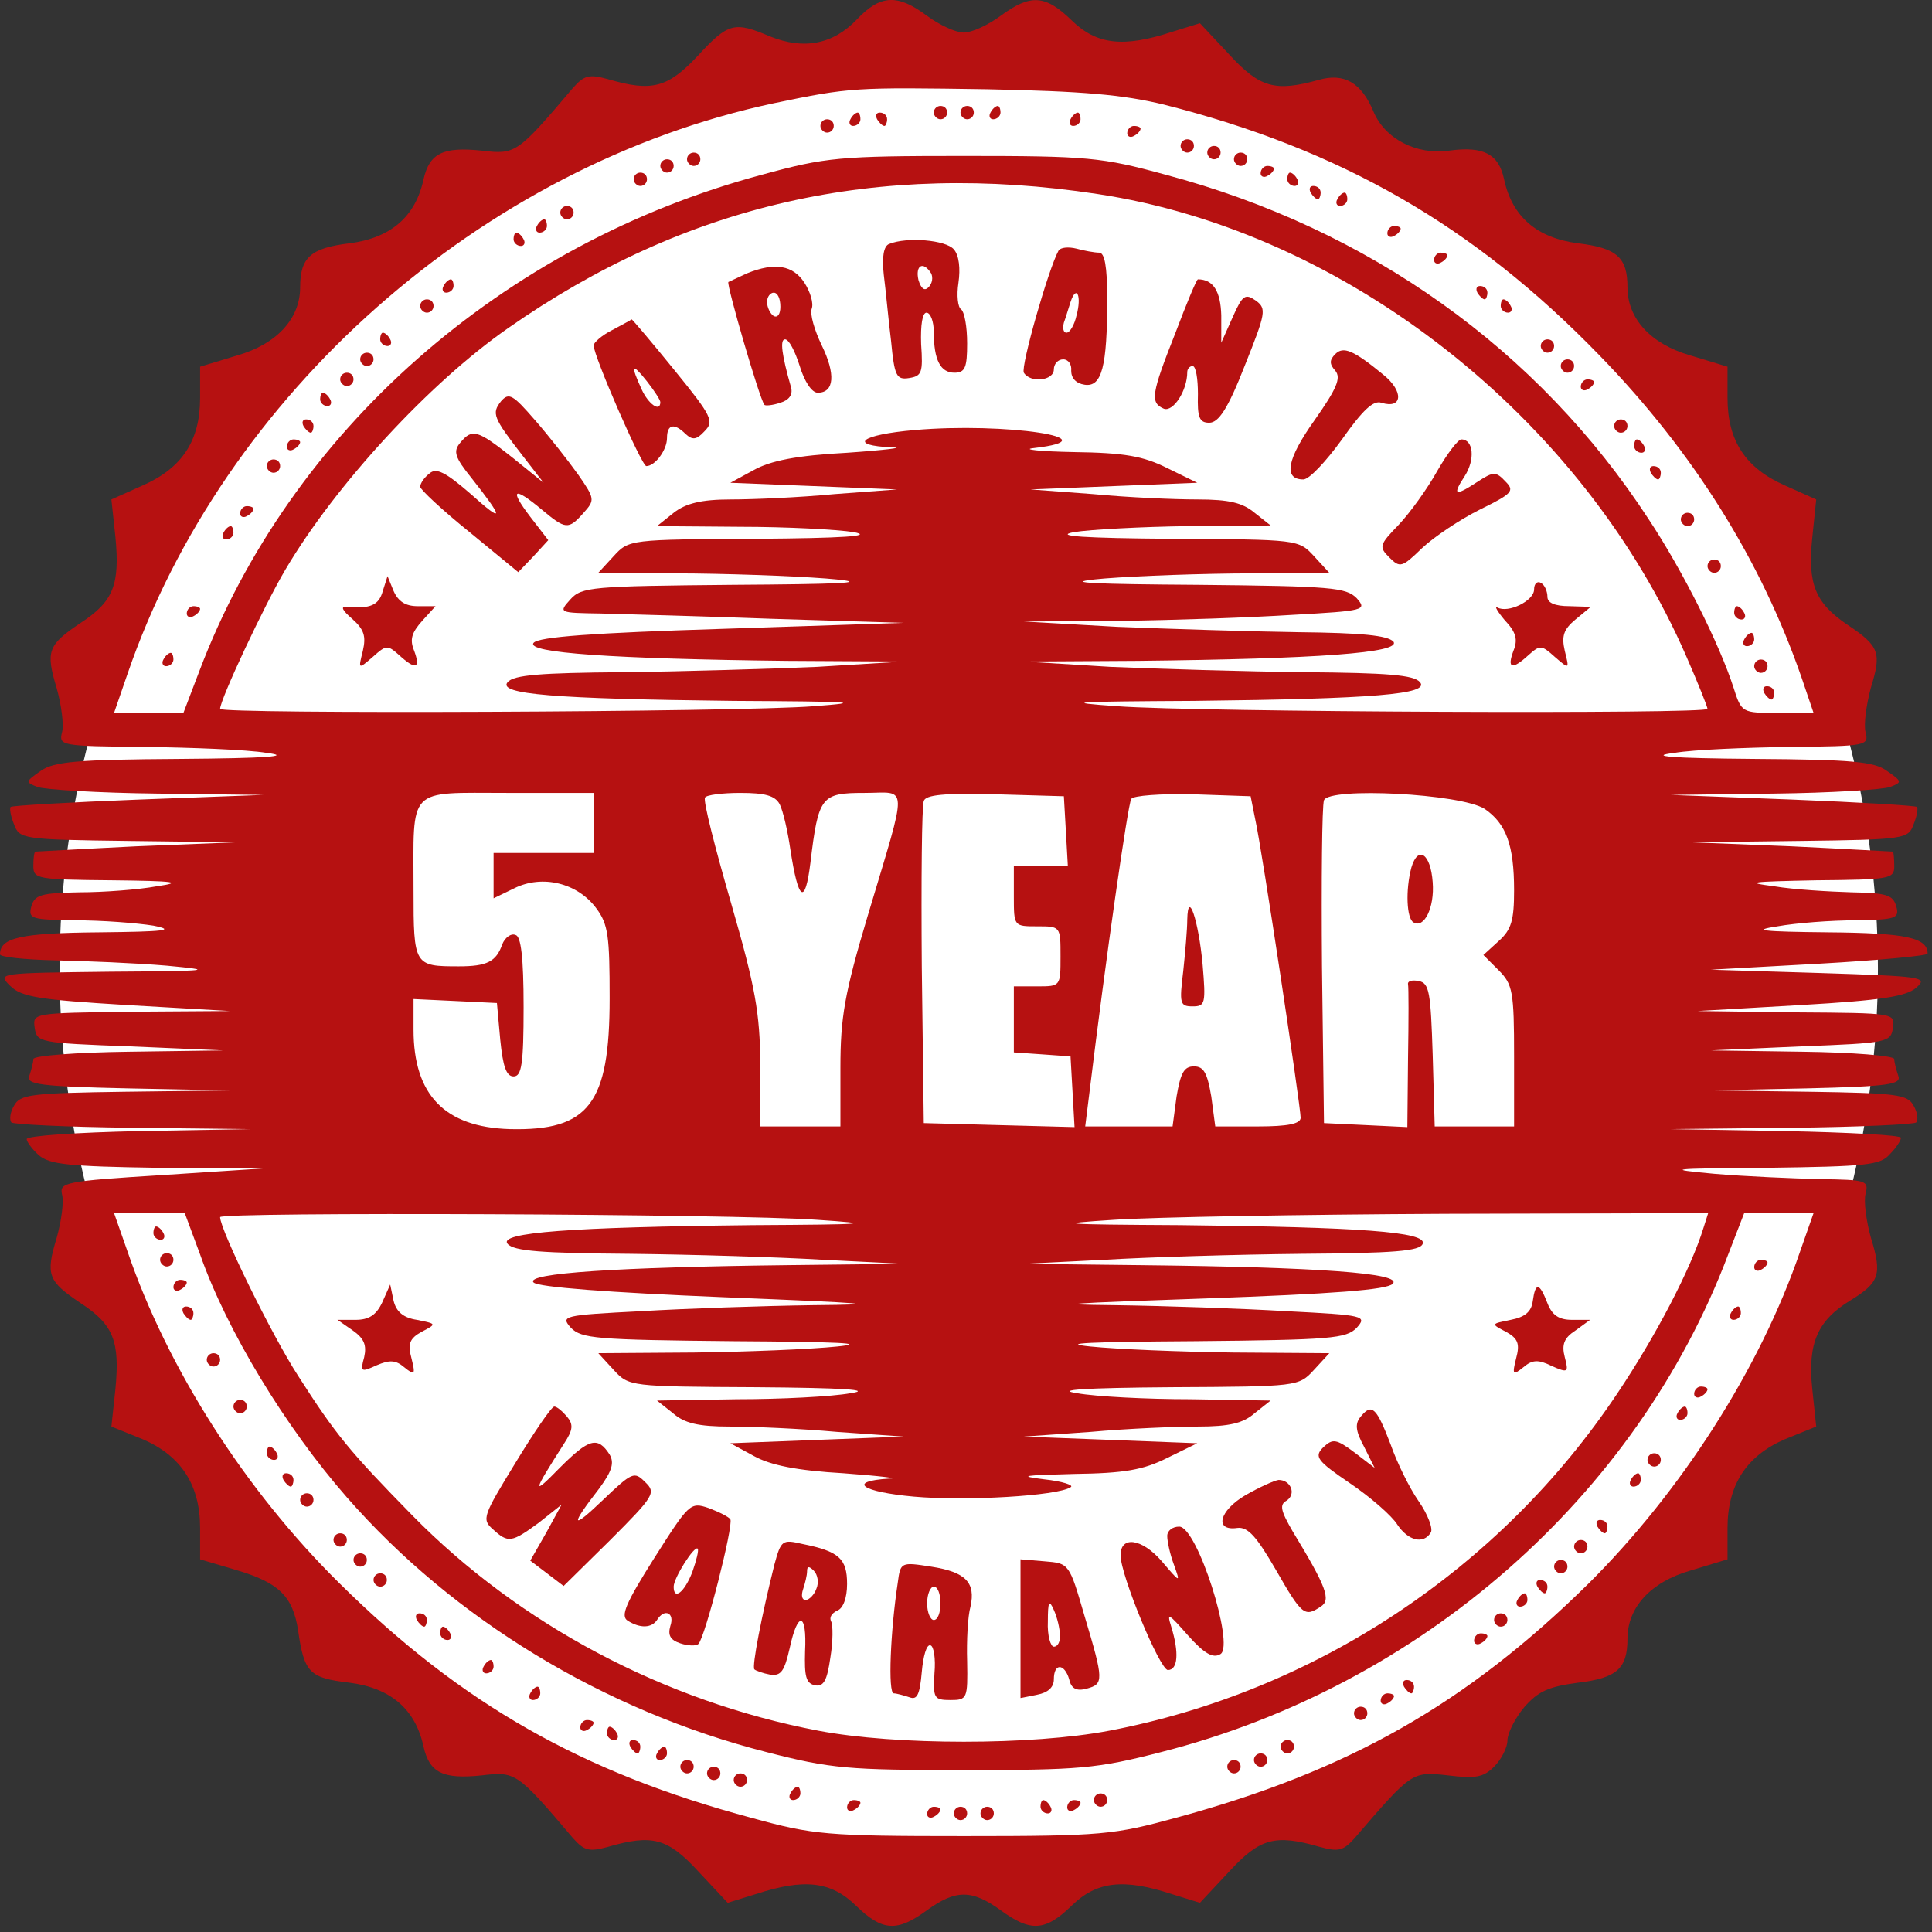 <svg width="147" height="147" viewBox="0 0 147 147" fill="none" xmlns="http://www.w3.org/2000/svg">
<rect x="0" y="0" width="147" height="147" fill="#333333" stroke="none"/>
<g id="Group 42926">
<circle id="Ellipse 26" cx="73.711" cy="73.711" r="69.175" fill="white"/>
<g id="Group">
<path id="Vector" d="M65.213 1.461C63.386 3.39 61.153 3.796 58.616 2.781C55.875 1.614 55.419 1.715 53.084 4.253C50.8 6.689 49.583 6.993 46.284 6.029C44.812 5.623 44.457 5.724 43.594 6.689C39.331 11.713 39.23 11.764 36.641 11.459C33.698 11.155 32.683 11.662 32.226 13.641C31.617 16.483 29.739 18.107 26.593 18.513C23.649 18.869 22.837 19.579 22.837 21.863C22.837 24.248 21.061 26.177 18.067 27.039L15.225 27.902V30.287C15.225 33.535 13.855 35.616 10.86 36.935L8.475 38.001L8.78 40.843C9.135 44.497 8.627 45.766 6.141 47.39C3.654 49.065 3.451 49.522 4.314 52.363C4.669 53.632 4.872 55.155 4.72 55.713C4.466 56.728 4.618 56.779 10.962 56.829C14.565 56.88 18.777 57.032 20.3 57.286C22.279 57.54 20.351 57.692 13.702 57.743C5.785 57.794 4.111 57.946 3.096 58.656C1.928 59.468 1.928 59.519 2.842 59.874C3.349 60.077 7.46 60.331 11.926 60.382L20.046 60.483L10.505 60.839C5.278 61.042 0.913 61.295 0.812 61.397C0.71 61.498 0.812 62.107 1.066 62.716C1.472 63.833 1.675 63.884 9.744 63.985L18.016 64.087L10.404 64.391C6.242 64.594 2.74 64.797 2.69 64.797C2.588 64.848 2.537 65.355 2.537 65.914C2.537 66.878 2.893 66.929 8.526 66.979C13.347 67.03 14.007 67.132 11.926 67.436C10.556 67.69 7.866 67.893 6.039 67.893C3.096 67.944 2.639 68.096 2.385 68.959C2.131 69.923 2.385 69.974 5.735 70.024C7.765 70.024 10.404 70.227 11.672 70.43C13.449 70.786 12.484 70.887 7.562 70.938C1.573 70.989 0 71.344 0 72.613C0 72.816 1.878 73.019 4.212 73.069C6.496 73.12 10.302 73.272 12.687 73.475C16.494 73.831 16.037 73.881 8.374 73.932C-0.152 74.034 -0.203 74.034 0.761 74.998C1.624 75.861 2.943 76.064 9.642 76.47L17.509 76.926L9.998 76.977C2.487 77.079 2.487 77.079 2.639 78.195C2.791 79.311 2.994 79.362 9.896 79.616L17.001 79.921L9.795 80.022C5.785 80.073 2.537 80.326 2.537 80.58C2.537 80.834 2.385 81.392 2.233 81.849C1.979 82.509 2.943 82.661 9.744 82.813L17.509 82.966L9.541 83.067C2.334 83.168 1.522 83.27 1.066 84.133C0.761 84.64 0.71 85.198 0.863 85.401C1.015 85.554 5.176 85.757 10.099 85.808L19.031 85.909L10.556 86.061C5.836 86.163 2.03 86.416 2.03 86.67C2.03 86.873 2.436 87.431 2.943 87.888C3.755 88.599 5.227 88.751 11.977 88.853L20.046 88.903L12.281 89.411C4.923 89.868 4.517 89.969 4.72 90.882C4.872 91.441 4.669 92.912 4.314 94.181C3.451 97.023 3.654 97.48 6.141 99.155C8.627 100.779 9.135 102.047 8.78 105.701L8.475 108.543L10.86 109.508C13.804 110.776 15.225 113.009 15.225 116.257V118.643L17.965 119.455C21.213 120.419 22.279 121.434 22.685 124.073C23.142 127.27 23.548 127.676 26.593 128.031C29.739 128.437 31.617 130.061 32.226 132.903C32.683 134.882 33.698 135.39 36.641 135.085C39.23 134.781 39.331 134.832 43.594 139.856C44.457 140.82 44.812 140.922 46.284 140.516C49.633 139.551 50.8 139.856 53.135 142.393L55.368 144.779L57.499 144.119C61.204 142.901 63.234 143.155 65.112 144.982C67.142 146.961 68.258 147.012 70.542 145.337C72.724 143.764 73.942 143.764 76.125 145.337C78.408 147.012 79.525 146.961 81.555 144.982C83.433 143.155 85.463 142.901 89.167 144.119L91.299 144.779L93.532 142.393C95.866 139.856 97.033 139.551 100.383 140.516C101.855 140.922 102.21 140.82 103.073 139.856C107.437 134.781 107.437 134.781 110.178 135.085C112.258 135.339 112.867 135.238 113.679 134.426C114.238 133.867 114.694 132.954 114.694 132.446C114.694 131.888 115.253 130.772 115.963 129.909C117.029 128.691 117.79 128.336 120.074 128.031C123.017 127.676 123.829 126.966 123.829 124.682C123.829 122.297 125.606 120.368 128.6 119.505L131.442 118.643V116.257C131.442 113.009 132.863 110.776 135.806 109.508L138.191 108.543L137.887 105.651C137.532 102.2 138.293 100.474 140.78 98.952C143.013 97.581 143.216 96.972 142.353 94.181C141.998 92.912 141.795 91.39 141.947 90.832C142.201 89.817 141.998 89.766 138.496 89.715C136.415 89.665 132.812 89.512 130.427 89.309C126.57 88.954 126.976 88.903 134.537 88.853C141.998 88.751 143.063 88.65 143.774 87.838C144.281 87.33 144.637 86.772 144.637 86.569C144.637 86.366 140.678 86.163 135.908 86.061L127.128 85.909L136.314 85.808C141.338 85.757 145.652 85.554 145.804 85.401C145.956 85.198 145.905 84.64 145.601 84.133C145.144 83.27 144.332 83.168 137.633 83.067L130.173 82.966L137.43 82.813C143.774 82.661 144.687 82.509 144.434 81.849C144.281 81.392 144.129 80.834 144.129 80.58C144.129 80.326 140.983 80.073 137.176 80.022L130.173 79.921L137.024 79.616C143.622 79.362 143.875 79.311 144.028 78.195C144.18 77.079 144.18 77.079 136.669 77.028L129.158 76.926L137.024 76.47C143.216 76.114 145.043 75.81 145.804 75.15C146.717 74.338 146.311 74.287 138.496 74.034L130.173 73.78L138.445 73.323C142.962 73.069 146.667 72.714 146.667 72.562C146.667 71.344 145.043 70.989 139.105 70.938C134.03 70.887 133.218 70.786 135.248 70.481C136.669 70.227 139.308 70.024 141.186 70.024C144.281 69.974 144.535 69.872 144.281 68.959C144.028 68.096 143.571 67.944 140.881 67.893C139.206 67.842 136.517 67.69 134.994 67.436C132.66 67.132 133.167 67.081 138.191 66.979C143.774 66.929 144.129 66.878 144.129 65.914C144.129 65.355 144.078 64.848 144.028 64.797C143.926 64.797 140.475 64.594 136.263 64.391L128.651 64.087L136.923 63.985C144.992 63.884 145.195 63.833 145.601 62.716C145.855 62.107 145.956 61.498 145.855 61.397C145.753 61.295 141.49 61.042 136.415 60.839L127.128 60.483L134.994 60.382C139.308 60.331 143.317 60.077 143.825 59.874C144.738 59.519 144.738 59.468 143.571 58.656C142.607 57.946 140.932 57.794 133.472 57.743C127.077 57.692 125.352 57.54 127.382 57.286C128.904 57.032 132.863 56.88 136.212 56.829C142.048 56.779 142.201 56.728 141.947 55.713C141.795 55.155 141.998 53.632 142.353 52.313C143.165 49.674 143.013 49.166 140.577 47.542C138.09 45.867 137.532 44.396 137.887 40.945L138.191 38.001L135.806 36.935C132.812 35.616 131.442 33.535 131.442 30.287V27.902L128.6 27.039C125.606 26.177 123.829 24.248 123.829 21.863C123.829 19.579 123.017 18.869 120.074 18.513C116.927 18.107 115.05 16.483 114.441 13.641C114.035 11.713 112.867 11.104 110.279 11.459C107.742 11.814 105.356 10.546 104.494 8.465C103.58 6.283 102.261 5.521 100.332 6.08C97.033 6.993 95.866 6.689 93.532 4.151L91.299 1.766L89.167 2.426C85.463 3.644 83.433 3.39 81.555 1.563C79.525 -0.416 78.408 -0.467 76.125 1.208C75.16 1.918 73.942 2.476 73.333 2.476C72.724 2.476 71.506 1.918 70.542 1.208C68.309 -0.467 66.99 -0.416 65.213 1.461ZM88.558 7.957C102.007 11.358 112.157 17.194 121.698 27.039C128.854 34.398 133.979 42.62 137.075 51.551L137.988 54.241H135.248C132.558 54.241 132.507 54.241 131.898 52.313C130.833 49.014 128.042 43.431 125.453 39.524C117.029 26.583 104.138 17.397 88.66 13.286C83.838 11.967 82.773 11.865 73.333 11.865C63.894 11.865 62.828 11.967 58.007 13.286C38.215 18.564 22.076 32.825 15.174 51.044L13.956 54.241H11.317H8.678L9.693 51.298C17.001 29.983 36.692 12.576 58.87 7.856C64.706 6.638 65.061 6.638 75.11 6.79C82.418 6.942 85.412 7.196 88.558 7.957ZM83.483 14.758C102.362 17.6 120.429 31.759 128.346 50.029C129.209 52.008 129.919 53.784 129.919 53.937C129.919 54.343 91.147 54.19 85.006 53.734C80.692 53.429 81.555 53.378 90.842 53.328C104.544 53.175 108.807 52.82 108.046 51.907C107.589 51.348 105.509 51.196 99.266 51.145C94.8 51.095 88.152 50.892 84.498 50.739L77.901 50.334L86.528 50.283C100.281 50.13 106.676 49.674 106.016 48.811C105.559 48.354 103.682 48.151 98.759 48.1C95.105 48.05 88.913 47.847 85.006 47.694L77.901 47.288L85.26 47.238C89.32 47.187 95.207 46.984 98.353 46.781C103.834 46.477 104.037 46.426 103.225 45.512C102.413 44.7 101.347 44.599 91.147 44.497C83.382 44.447 80.946 44.345 83.23 44.091C85.056 43.888 89.827 43.685 93.836 43.635L101.144 43.584L99.977 42.315C98.81 41.046 98.759 41.046 89.117 40.995C82.519 40.945 80.134 40.792 81.707 40.488C82.976 40.285 86.833 40.082 90.335 40.031L96.678 39.98L95.46 39.016C94.547 38.255 93.532 38.001 91.096 38.001C89.37 38.001 85.818 37.849 83.179 37.595L78.408 37.24L84.752 36.986L91.096 36.733L88.812 35.616C86.985 34.703 85.564 34.449 81.707 34.398C79.068 34.347 77.698 34.195 78.662 34.093C84.803 33.383 76.48 32.114 69.578 32.723C65.467 33.078 64.452 33.891 67.903 34.043C68.918 34.043 67.396 34.246 64.452 34.449C60.595 34.652 58.616 35.058 57.347 35.768L55.571 36.733L61.915 36.986L68.258 37.24L63.488 37.595C60.849 37.849 57.296 38.001 55.622 38.001C53.338 38.001 52.171 38.306 51.257 39.016L49.989 40.031L56.332 40.082C59.834 40.082 63.691 40.285 64.96 40.488C66.533 40.792 64.148 40.945 57.55 40.995C47.908 41.046 47.857 41.046 46.69 42.315L45.523 43.584L52.83 43.635C56.84 43.685 61.762 43.888 63.691 44.091C66.178 44.345 63.792 44.447 55.774 44.497C45.015 44.599 44.254 44.65 43.391 45.614C42.477 46.629 42.528 46.629 45.725 46.679C47.502 46.73 53.439 46.883 58.87 47.086L68.766 47.39L54.962 47.847C45.167 48.151 40.955 48.456 40.6 48.913C39.991 49.674 46.69 50.13 59.834 50.283L68.766 50.334L62.168 50.739C58.565 50.892 51.866 51.095 47.4 51.145C41.158 51.196 39.077 51.348 38.62 51.907C37.859 52.82 42.122 53.175 55.825 53.328C64.909 53.378 65.924 53.429 61.915 53.734C56.129 54.19 16.747 54.343 16.747 53.937C16.747 53.226 20.097 46.071 21.721 43.33C25.527 36.885 32.683 29.12 38.671 24.959C52.171 15.519 66.787 12.22 83.483 14.758ZM45.167 62.615V64.899H41.361H37.555V66.624V68.35L39.128 67.588C41.26 66.523 43.949 67.182 45.37 69.111C46.284 70.329 46.385 71.242 46.385 75.962C46.385 83.981 44.812 86.061 38.773 85.909C33.85 85.757 31.465 83.321 31.465 78.347V76.013L34.662 76.165L37.809 76.317L38.062 79.109C38.265 81.138 38.519 81.9 39.077 81.9C39.686 81.9 39.839 80.986 39.839 76.622C39.839 72.816 39.636 71.242 39.23 71.141C38.874 70.989 38.417 71.344 38.215 71.851C37.758 73.171 37.047 73.526 34.916 73.526C31.516 73.526 31.465 73.475 31.465 67.741C31.465 59.773 30.907 60.331 38.62 60.331H45.167V62.615ZM59.326 61.194C59.58 61.701 59.935 63.224 60.138 64.645C60.747 68.603 61.255 68.908 61.661 65.66C62.27 60.585 62.473 60.331 65.772 60.331C69.121 60.331 69.121 59.316 66.025 69.669C64.249 75.607 63.945 77.434 63.945 81.24V85.706H60.9H57.855V80.986C57.804 77.028 57.499 75.201 55.622 68.705C54.404 64.493 53.49 60.94 53.642 60.686C53.744 60.483 54.962 60.331 56.332 60.331C58.21 60.331 58.971 60.534 59.326 61.194ZM81.098 63.224L81.25 65.914H79.22H77.14V68.197C77.14 70.481 77.14 70.481 78.916 70.481C80.692 70.481 80.692 70.481 80.692 72.765C80.692 75.049 80.692 75.049 78.916 75.049H77.14V77.535V80.073L79.322 80.225L81.453 80.377L81.606 83.067L81.758 85.757L76.023 85.605L70.288 85.452L70.136 73.526C70.085 66.979 70.136 61.346 70.288 60.94C70.441 60.483 71.811 60.331 75.719 60.433L80.946 60.585L81.098 63.224ZM95.511 62.361C96.018 64.594 98.962 84.183 98.962 85.046C98.962 85.503 97.998 85.706 95.714 85.706H92.466L92.162 83.422C91.857 81.646 91.603 81.138 90.842 81.138C90.081 81.138 89.827 81.646 89.522 83.422L89.218 85.706H85.868H82.57L82.874 83.27C84.143 72.816 85.818 61.194 86.072 60.788C86.224 60.534 88.305 60.382 90.74 60.433L95.156 60.585L95.511 62.361ZM112.969 61.549C114.593 62.666 115.202 64.29 115.202 67.741C115.202 70.024 114.999 70.735 114.035 71.598L112.867 72.663L114.035 73.831C115.1 74.896 115.202 75.455 115.202 80.377V85.706H112.157H109.163L109.01 80.276C108.858 75.505 108.757 74.795 107.945 74.643C107.437 74.541 107.082 74.643 107.133 74.896C107.183 75.099 107.183 77.637 107.133 80.529L107.082 85.757L103.935 85.605L100.738 85.452L100.586 73.526C100.535 66.979 100.586 61.295 100.738 60.889C101.144 59.874 111.142 60.382 112.969 61.549ZM15.225 95.45C17.255 101.235 21.721 108.594 26.39 113.923C34.51 123.21 45.979 130.163 58.311 133.309C63.234 134.578 64.554 134.679 73.333 134.679C82.113 134.679 83.433 134.578 88.355 133.309C108.097 128.285 124.54 113.872 131.492 95.45L132.71 92.303H135.349H137.988L136.973 95.196C133.928 104.128 127.889 113.517 120.835 120.52C111.548 129.655 102.616 134.73 89.573 138.283C84.752 139.602 83.94 139.704 73.333 139.704C62.879 139.704 61.864 139.602 57.246 138.333C44.304 134.882 35.119 129.655 25.832 120.47C18.676 113.415 12.738 104.128 9.693 95.196L8.678 92.303H11.368H14.058L15.225 95.45ZM62.168 92.811C66.685 93.115 66.127 93.166 57.296 93.217C43.442 93.369 37.91 93.775 38.62 94.638C39.077 95.196 41.26 95.348 47.908 95.399C52.678 95.45 59.326 95.653 62.676 95.856L68.766 96.16L59.834 96.262C47.096 96.414 39.889 96.871 40.6 97.581C40.955 97.937 46.334 98.343 54.962 98.698C66.279 99.155 67.497 99.256 61.864 99.307C58.058 99.358 52.171 99.561 48.77 99.764C42.833 100.068 42.63 100.119 43.442 101.032C44.254 101.844 45.319 101.946 55.774 102.047C63.792 102.098 66.178 102.2 63.691 102.453C61.762 102.656 56.84 102.859 52.83 102.91L45.523 102.961L46.69 104.23C47.857 105.498 47.908 105.498 57.55 105.549C64.249 105.6 66.431 105.752 64.706 106.006C63.336 106.26 59.428 106.463 56.078 106.463L49.989 106.564L51.206 107.528C52.069 108.29 53.135 108.543 55.52 108.543C57.195 108.543 60.9 108.696 63.691 108.949L68.766 109.305L62.168 109.558L55.571 109.812L57.347 110.776C58.616 111.487 60.646 111.893 64.198 112.096C66.99 112.299 68.563 112.502 67.649 112.502C64.401 112.705 65.569 113.517 69.527 113.872C73.486 114.227 80.438 113.821 81.453 113.162C81.758 113.009 80.844 112.705 79.423 112.553C77.393 112.299 77.85 112.248 81.707 112.147C85.564 112.096 86.985 111.842 88.812 110.929L91.096 109.812L84.498 109.558L77.901 109.305L82.976 108.949C85.767 108.696 89.472 108.543 91.147 108.543C93.532 108.543 94.597 108.29 95.46 107.528L96.678 106.564L90.588 106.463C87.239 106.463 83.382 106.26 81.961 106.006C80.235 105.752 82.418 105.6 89.117 105.549C98.759 105.498 98.81 105.498 99.977 104.23L101.144 102.961L93.836 102.91C89.827 102.859 84.955 102.656 82.976 102.453C80.489 102.2 82.874 102.098 90.893 102.047C101.347 101.946 102.413 101.844 103.225 101.032C104.037 100.119 103.834 100.068 97.896 99.764C94.496 99.561 88.609 99.358 84.803 99.307C79.576 99.256 81.25 99.155 91.603 98.799C101.499 98.444 105.509 98.14 105.965 97.683C106.777 96.871 100.332 96.414 86.833 96.262L77.901 96.16L83.991 95.856C87.34 95.653 94.09 95.45 99.013 95.399C106.067 95.348 108.046 95.196 108.249 94.638C108.604 93.724 103.479 93.369 89.827 93.217C80.591 93.166 80.032 93.115 84.752 92.811C87.695 92.608 99.063 92.405 110.025 92.354L129.97 92.303L129.615 93.42C128.651 96.566 125.961 101.692 123.068 106.006C114.136 119.404 100.078 128.691 84.397 131.685C78.51 132.802 68.157 132.802 62.27 131.685C50.547 129.452 39.534 123.616 31.363 115.293C26.593 110.421 25.578 109.203 22.685 104.686C20.706 101.641 16.747 93.572 16.747 92.608C16.747 92.202 55.977 92.354 62.168 92.811Z" fill="#B61111"/>
<path id="Vector_2" d="M71.05 8.566C71.05 8.82 71.303 9.074 71.557 9.074C71.862 9.074 72.065 8.82 72.065 8.566C72.065 8.262 71.862 8.059 71.557 8.059C71.303 8.059 71.05 8.262 71.05 8.566Z" fill="#B61111"/>
<path id="Vector_3" d="M73.08 8.566C73.08 8.82 73.333 9.074 73.587 9.074C73.892 9.074 74.095 8.82 74.095 8.566C74.095 8.262 73.892 8.059 73.587 8.059C73.333 8.059 73.08 8.262 73.08 8.566Z" fill="#B61111"/>
<path id="Vector_4" d="M75.363 8.566C75.211 8.82 75.313 9.074 75.566 9.074C75.871 9.074 76.125 8.82 76.125 8.566C76.125 8.262 76.023 8.059 75.922 8.059C75.769 8.059 75.516 8.262 75.363 8.566Z" fill="#B61111"/>
<path id="Vector_5" d="M64.706 9.074C64.554 9.328 64.655 9.581 64.909 9.581C65.213 9.581 65.467 9.328 65.467 9.074C65.467 8.769 65.366 8.566 65.264 8.566C65.112 8.566 64.858 8.769 64.706 9.074Z" fill="#B61111"/>
<path id="Vector_6" d="M66.736 9.074C66.888 9.328 67.142 9.581 67.294 9.581C67.396 9.581 67.497 9.328 67.497 9.074C67.497 8.769 67.243 8.566 66.939 8.566C66.685 8.566 66.584 8.769 66.736 9.074Z" fill="#B61111"/>
<path id="Vector_7" d="M81.453 9.074C81.301 9.328 81.403 9.581 81.656 9.581C81.961 9.581 82.215 9.328 82.215 9.074C82.215 8.769 82.113 8.566 82.012 8.566C81.859 8.566 81.606 8.769 81.453 9.074Z" fill="#B61111"/>
<path id="Vector_8" d="M62.422 9.581C62.422 9.835 62.676 10.089 62.93 10.089C63.234 10.089 63.437 9.835 63.437 9.581C63.437 9.277 63.234 9.074 62.93 9.074C62.676 9.074 62.422 9.277 62.422 9.581Z" fill="#B61111"/>
<path id="Vector_9" d="M85.767 10.14C85.767 10.393 86.021 10.495 86.275 10.343C86.579 10.19 86.782 9.937 86.782 9.784C86.782 9.683 86.579 9.581 86.275 9.581C86.021 9.581 85.767 9.835 85.767 10.14Z" fill="#B61111"/>
<path id="Vector_10" d="M89.827 11.104C89.827 11.358 90.081 11.611 90.335 11.611C90.639 11.611 90.842 11.358 90.842 11.104C90.842 10.8 90.639 10.597 90.335 10.597C90.081 10.597 89.827 10.8 89.827 11.104Z" fill="#B61111"/>
<path id="Vector_11" d="M91.857 11.611C91.857 11.865 92.111 12.119 92.365 12.119C92.669 12.119 92.872 11.865 92.872 11.611C92.872 11.307 92.669 11.104 92.365 11.104C92.111 11.104 91.857 11.307 91.857 11.611Z" fill="#B61111"/>
<path id="Vector_12" d="M52.272 12.119C52.272 12.373 52.526 12.626 52.78 12.626C53.084 12.626 53.287 12.373 53.287 12.119C53.287 11.814 53.084 11.611 52.78 11.611C52.526 11.611 52.272 11.814 52.272 12.119Z" fill="#B61111"/>
<path id="Vector_13" d="M93.887 12.119C93.887 12.373 94.141 12.626 94.394 12.626C94.699 12.626 94.902 12.373 94.902 12.119C94.902 11.814 94.699 11.611 94.394 11.611C94.141 11.611 93.887 11.814 93.887 12.119Z" fill="#B61111"/>
<path id="Vector_14" d="M50.242 12.626C50.242 12.88 50.496 13.134 50.75 13.134C51.054 13.134 51.257 12.88 51.257 12.626C51.257 12.322 51.054 12.119 50.75 12.119C50.496 12.119 50.242 12.322 50.242 12.626Z" fill="#B61111"/>
<path id="Vector_15" d="M95.917 13.185C95.917 13.438 96.171 13.54 96.424 13.388C96.729 13.235 96.932 12.982 96.932 12.829C96.932 12.728 96.729 12.626 96.424 12.626C96.171 12.626 95.917 12.88 95.917 13.185Z" fill="#B61111"/>
<path id="Vector_16" d="M48.212 13.641C48.212 13.895 48.466 14.149 48.72 14.149C49.024 14.149 49.227 13.895 49.227 13.641C49.227 13.337 49.024 13.134 48.72 13.134C48.466 13.134 48.212 13.337 48.212 13.641Z" fill="#B61111"/>
<path id="Vector_17" d="M97.947 13.641C97.947 13.895 98.201 14.149 98.505 14.149C98.759 14.149 98.86 13.895 98.708 13.641C98.556 13.337 98.302 13.134 98.15 13.134C98.048 13.134 97.947 13.337 97.947 13.641Z" fill="#B61111"/>
<path id="Vector_18" d="M99.723 14.656C99.875 14.91 100.129 15.164 100.281 15.164C100.383 15.164 100.484 14.91 100.484 14.656C100.484 14.352 100.231 14.149 99.926 14.149C99.672 14.149 99.571 14.352 99.723 14.656Z" fill="#B61111"/>
<path id="Vector_19" d="M101.753 15.164C101.601 15.418 101.702 15.671 101.956 15.671C102.261 15.671 102.514 15.418 102.514 15.164C102.514 14.859 102.413 14.656 102.311 14.656C102.159 14.656 101.905 14.859 101.753 15.164Z" fill="#B61111"/>
<path id="Vector_20" d="M42.63 16.179C42.63 16.433 42.883 16.686 43.137 16.686C43.442 16.686 43.645 16.433 43.645 16.179C43.645 15.874 43.442 15.671 43.137 15.671C42.883 15.671 42.63 15.874 42.63 16.179Z" fill="#B61111"/>
<path id="Vector_21" d="M40.853 17.194C40.701 17.448 40.803 17.701 41.056 17.701C41.361 17.701 41.615 17.448 41.615 17.194C41.615 16.889 41.513 16.686 41.412 16.686C41.26 16.686 41.006 16.889 40.853 17.194Z" fill="#B61111"/>
<path id="Vector_22" d="M105.559 17.752C105.559 18.006 105.813 18.107 106.067 17.955C106.371 17.803 106.574 17.549 106.574 17.397C106.574 17.295 106.371 17.194 106.067 17.194C105.813 17.194 105.559 17.448 105.559 17.752Z" fill="#B61111"/>
<path id="Vector_23" d="M39.077 18.209C39.077 18.463 39.331 18.716 39.636 18.716C39.889 18.716 39.991 18.463 39.839 18.209C39.686 17.904 39.432 17.701 39.28 17.701C39.179 17.701 39.077 17.904 39.077 18.209Z" fill="#B61111"/>
<path id="Vector_24" d="M109.112 19.782C109.112 20.036 109.366 20.137 109.619 19.985C109.924 19.833 110.127 19.579 110.127 19.427C110.127 19.325 109.924 19.224 109.619 19.224C109.366 19.224 109.112 19.478 109.112 19.782Z" fill="#B61111"/>
<path id="Vector_25" d="M33.749 21.761C33.596 22.015 33.698 22.269 33.952 22.269C34.256 22.269 34.51 22.015 34.51 21.761C34.51 21.457 34.408 21.254 34.307 21.254C34.155 21.254 33.901 21.457 33.749 21.761Z" fill="#B61111"/>
<path id="Vector_26" d="M112.411 22.269C112.563 22.523 112.817 22.776 112.969 22.776C113.07 22.776 113.172 22.523 113.172 22.269C113.172 21.964 112.918 21.761 112.614 21.761C112.36 21.761 112.258 21.964 112.411 22.269Z" fill="#B61111"/>
<path id="Vector_27" d="M31.972 23.284C31.972 23.538 32.226 23.791 32.48 23.791C32.784 23.791 32.987 23.538 32.987 23.284C32.987 22.979 32.784 22.776 32.48 22.776C32.226 22.776 31.972 22.979 31.972 23.284Z" fill="#B61111"/>
<path id="Vector_28" d="M114.187 23.284C114.187 23.538 114.441 23.791 114.745 23.791C114.999 23.791 115.1 23.538 114.948 23.284C114.796 22.979 114.542 22.776 114.39 22.776C114.288 22.776 114.187 22.979 114.187 23.284Z" fill="#B61111"/>
<path id="Vector_29" d="M28.927 25.821C28.927 26.075 29.181 26.329 29.486 26.329C29.739 26.329 29.841 26.075 29.689 25.821C29.536 25.517 29.283 25.314 29.13 25.314C29.029 25.314 28.927 25.517 28.927 25.821Z" fill="#B61111"/>
<path id="Vector_30" d="M117.232 26.329C117.232 26.583 117.486 26.836 117.739 26.836C118.044 26.836 118.247 26.583 118.247 26.329C118.247 26.024 118.044 25.821 117.739 25.821C117.486 25.821 117.232 26.024 117.232 26.329Z" fill="#B61111"/>
<path id="Vector_31" d="M27.405 27.344C27.405 27.598 27.659 27.851 27.912 27.851C28.217 27.851 28.42 27.598 28.42 27.344C28.42 27.039 28.217 26.836 27.912 26.836C27.659 26.836 27.405 27.039 27.405 27.344Z" fill="#B61111"/>
<path id="Vector_32" d="M118.754 27.851C118.754 28.105 119.008 28.359 119.262 28.359C119.566 28.359 119.769 28.105 119.769 27.851C119.769 27.547 119.566 27.344 119.262 27.344C119.008 27.344 118.754 27.547 118.754 27.851Z" fill="#B61111"/>
<path id="Vector_33" d="M25.882 28.866C25.882 29.12 26.136 29.374 26.39 29.374C26.694 29.374 26.897 29.12 26.897 28.866C26.897 28.562 26.694 28.359 26.39 28.359C26.136 28.359 25.882 28.562 25.882 28.866Z" fill="#B61111"/>
<path id="Vector_34" d="M120.277 29.424C120.277 29.678 120.531 29.78 120.784 29.628C121.089 29.475 121.292 29.221 121.292 29.069C121.292 28.968 121.089 28.866 120.784 28.866C120.531 28.866 120.277 29.12 120.277 29.424Z" fill="#B61111"/>
<path id="Vector_35" d="M24.36 30.389C24.36 30.643 24.614 30.896 24.918 30.896C25.172 30.896 25.273 30.643 25.121 30.389C24.969 30.084 24.715 29.881 24.563 29.881C24.461 29.881 24.36 30.084 24.36 30.389Z" fill="#B61111"/>
<path id="Vector_36" d="M23.091 32.419C23.243 32.672 23.497 32.926 23.649 32.926C23.751 32.926 23.852 32.672 23.852 32.419C23.852 32.114 23.599 31.911 23.294 31.911C23.04 31.911 22.939 32.114 23.091 32.419Z" fill="#B61111"/>
<path id="Vector_37" d="M122.814 32.419C122.814 32.672 123.068 32.926 123.322 32.926C123.626 32.926 123.829 32.672 123.829 32.419C123.829 32.114 123.626 31.911 123.322 31.911C123.068 31.911 122.814 32.114 122.814 32.419Z" fill="#B61111"/>
<path id="Vector_38" d="M21.822 33.992C21.822 34.246 22.076 34.347 22.33 34.195C22.634 34.043 22.837 33.789 22.837 33.637C22.837 33.535 22.634 33.434 22.33 33.434C22.076 33.434 21.822 33.688 21.822 33.992Z" fill="#B61111"/>
<path id="Vector_39" d="M124.337 33.941C124.337 34.195 124.591 34.449 124.895 34.449C125.149 34.449 125.25 34.195 125.098 33.941C124.946 33.637 124.692 33.434 124.54 33.434C124.438 33.434 124.337 33.637 124.337 33.941Z" fill="#B61111"/>
<path id="Vector_40" d="M20.3 35.464C20.3 35.718 20.554 35.971 20.807 35.971C21.112 35.971 21.315 35.718 21.315 35.464C21.315 35.159 21.112 34.956 20.807 34.956C20.554 34.956 20.3 35.159 20.3 35.464Z" fill="#B61111"/>
<path id="Vector_41" d="M125.605 35.971C125.758 36.225 126.011 36.479 126.164 36.479C126.265 36.479 126.367 36.225 126.367 35.971C126.367 35.667 126.113 35.464 125.808 35.464C125.555 35.464 125.453 35.667 125.605 35.971Z" fill="#B61111"/>
<path id="Vector_42" d="M18.27 39.067C18.27 39.321 18.524 39.422 18.777 39.27C19.082 39.118 19.285 38.864 19.285 38.712C19.285 38.61 19.082 38.509 18.777 38.509C18.524 38.509 18.27 38.763 18.27 39.067Z" fill="#B61111"/>
<path id="Vector_43" d="M127.889 39.524C127.889 39.778 128.143 40.031 128.397 40.031C128.701 40.031 128.904 39.778 128.904 39.524C128.904 39.219 128.701 39.016 128.397 39.016C128.143 39.016 127.889 39.219 127.889 39.524Z" fill="#B61111"/>
<path id="Vector_44" d="M17.001 40.539C16.849 40.793 16.95 41.046 17.204 41.046C17.509 41.046 17.762 40.793 17.762 40.539C17.762 40.234 17.661 40.031 17.559 40.031C17.407 40.031 17.153 40.234 17.001 40.539Z" fill="#B61111"/>
<path id="Vector_45" d="M129.919 43.076C129.919 43.33 130.173 43.584 130.427 43.584C130.731 43.584 130.934 43.33 130.934 43.076C130.934 42.772 130.731 42.569 130.427 42.569C130.173 42.569 129.919 42.772 129.919 43.076Z" fill="#B61111"/>
<path id="Vector_46" d="M14.21 46.679C14.21 46.933 14.464 47.035 14.717 46.883C15.022 46.73 15.225 46.477 15.225 46.324C15.225 46.223 15.022 46.121 14.717 46.121C14.464 46.121 14.21 46.375 14.21 46.679Z" fill="#B61111"/>
<path id="Vector_47" d="M131.949 46.629C131.949 46.883 132.203 47.136 132.508 47.136C132.761 47.136 132.863 46.883 132.711 46.629C132.558 46.324 132.305 46.121 132.152 46.121C132.051 46.121 131.949 46.324 131.949 46.629Z" fill="#B61111"/>
<path id="Vector_48" d="M132.711 48.659C132.558 48.913 132.66 49.166 132.914 49.166C133.218 49.166 133.472 48.913 133.472 48.659C133.472 48.354 133.37 48.151 133.269 48.151C133.117 48.151 132.863 48.354 132.711 48.659Z" fill="#B61111"/>
<path id="Vector_49" d="M12.434 50.181C12.281 50.435 12.383 50.689 12.637 50.689C12.941 50.689 13.195 50.435 13.195 50.181C13.195 49.877 13.093 49.674 12.992 49.674C12.84 49.674 12.586 49.877 12.434 50.181Z" fill="#B61111"/>
<path id="Vector_50" d="M133.472 50.689C133.472 50.943 133.726 51.196 133.979 51.196C134.284 51.196 134.487 50.943 134.487 50.689C134.487 50.384 134.284 50.181 133.979 50.181C133.726 50.181 133.472 50.384 133.472 50.689Z" fill="#B61111"/>
<path id="Vector_51" d="M134.233 52.719C134.385 52.972 134.639 53.226 134.791 53.226C134.893 53.226 134.994 52.972 134.994 52.719C134.994 52.414 134.74 52.211 134.436 52.211C134.182 52.211 134.081 52.414 134.233 52.719Z" fill="#B61111"/>
<path id="Vector_52" d="M67.649 18.564C67.243 18.716 67.091 19.528 67.243 20.899C67.396 22.066 67.599 24.35 67.802 25.974C68.055 28.613 68.208 28.917 69.172 28.765C70.136 28.613 70.238 28.359 70.085 26.177C70.035 24.705 70.187 23.791 70.491 23.791C70.796 23.791 71.05 24.451 71.05 25.263C71.05 27.395 71.557 28.359 72.623 28.359C73.435 28.359 73.587 27.953 73.587 26.126C73.587 24.857 73.384 23.741 73.13 23.538C72.877 23.385 72.775 22.472 72.927 21.508C73.08 20.442 72.978 19.427 72.572 18.97C71.963 18.26 69.02 18.006 67.649 18.564ZM70.847 20.797C70.999 21.102 70.948 21.558 70.644 21.863C70.339 22.167 70.085 21.964 69.882 21.305C69.629 20.188 70.238 19.833 70.847 20.797Z" fill="#B61111"/>
<path id="Vector_53" d="M80.54 19.072C79.778 20.442 77.647 27.902 77.901 28.359C78.408 29.171 80.184 28.968 80.184 28.105C80.184 27.699 80.489 27.344 80.895 27.344C81.301 27.344 81.555 27.75 81.504 28.207C81.504 28.765 81.859 29.171 82.519 29.272C83.838 29.475 84.245 27.902 84.245 22.726C84.245 20.239 84.041 19.224 83.635 19.224C83.28 19.224 82.468 19.072 81.91 18.919C81.301 18.767 80.692 18.818 80.54 19.072ZM81.91 23.994C81.758 24.705 81.403 25.314 81.149 25.314C80.895 25.314 80.844 24.959 80.946 24.553C81.098 24.147 81.301 23.436 81.453 22.979C81.91 21.609 82.316 22.523 81.91 23.994Z" fill="#B61111"/>
<path id="Vector_54" d="M56.84 20.797C56.18 21.102 55.52 21.406 55.419 21.457C55.266 21.66 57.804 30.389 58.159 30.795C58.21 30.896 58.768 30.846 59.377 30.643C60.037 30.44 60.341 30.034 60.189 29.475C59.479 26.989 59.326 25.821 59.732 25.821C60.037 25.821 60.494 26.735 60.849 27.851C61.204 29.019 61.762 29.881 62.219 29.881C63.488 29.881 63.589 28.46 62.524 26.278C61.965 25.111 61.61 23.893 61.762 23.487C61.915 23.081 61.661 22.218 61.204 21.508C60.341 20.188 58.971 19.934 56.84 20.797ZM59.377 23.335C59.377 23.893 59.174 24.197 58.87 24.045C58.616 23.893 58.362 23.385 58.362 22.979C58.362 22.573 58.616 22.269 58.87 22.269C59.174 22.269 59.377 22.726 59.377 23.335Z" fill="#B61111"/>
<path id="Vector_55" d="M89.421 25.365C87.594 29.983 87.493 30.642 88.558 31.099C89.269 31.353 90.335 29.729 90.335 28.308C90.335 28.054 90.537 27.851 90.74 27.851C90.994 27.851 91.147 28.816 91.147 29.983C91.096 31.759 91.248 32.165 92.009 32.165C92.72 32.165 93.43 31.099 94.699 27.851C96.323 23.791 96.374 23.487 95.562 22.878C94.75 22.32 94.547 22.421 93.785 24.147L92.923 26.075V23.994C92.872 22.167 92.314 21.254 91.147 21.254C91.045 21.254 90.284 23.081 89.421 25.365Z" fill="#B61111"/>
<path id="Vector_56" d="M46.588 25.111C45.776 25.517 45.167 26.075 45.167 26.278C45.167 27.09 48.821 35.464 49.176 35.464C49.836 35.464 50.75 34.246 50.75 33.332C50.75 32.267 51.308 32.165 52.171 33.028C52.678 33.485 52.983 33.485 53.592 32.825C54.353 32.064 54.201 31.708 51.308 28.156C49.583 26.024 48.111 24.299 48.06 24.299C48.009 24.35 47.349 24.705 46.588 25.111ZM50.242 30.592C50.242 31.404 49.329 30.744 48.821 29.628C47.959 27.75 48.06 27.547 49.227 29.019C49.785 29.729 50.242 30.44 50.242 30.592Z" fill="#B61111"/>
<path id="Vector_57" d="M101.601 26.938C101.144 27.395 101.144 27.699 101.601 28.207C102.058 28.765 101.702 29.577 100.028 31.962C97.896 34.956 97.642 36.479 99.165 36.479C99.622 36.479 100.89 35.109 102.108 33.434C103.682 31.201 104.494 30.44 105.103 30.643C106.727 31.15 106.828 29.78 105.255 28.511C102.971 26.633 102.21 26.329 101.601 26.938Z" fill="#B61111"/>
<path id="Vector_58" d="M38.113 30.541C37.403 31.455 37.504 31.759 39.788 34.703L41.361 36.733L38.976 34.804C36.337 32.723 35.931 32.571 35.017 33.688C34.459 34.347 34.611 34.804 35.88 36.377C38.367 39.524 38.367 39.879 35.829 37.595C33.901 35.921 33.19 35.565 32.683 36.022C32.277 36.327 31.972 36.783 31.972 37.037C31.972 37.24 33.647 38.813 35.728 40.488L39.432 43.533L40.6 42.315L41.716 41.097L40.346 39.321C38.722 37.189 39.077 36.986 41.209 38.763C43.036 40.285 43.239 40.336 44.406 39.016C45.269 38.052 45.269 37.951 44 36.124C43.239 35.058 41.767 33.18 40.701 31.962C39.026 30.034 38.722 29.831 38.113 30.541Z" fill="#B61111"/>
<path id="Vector_59" d="M109.366 35.819C108.604 37.189 107.285 39.016 106.422 39.93C104.95 41.452 104.9 41.605 105.712 42.416C106.524 43.228 106.676 43.178 108.198 41.706C109.112 40.843 111.091 39.524 112.614 38.763C115.1 37.544 115.253 37.342 114.542 36.631C113.832 35.87 113.629 35.87 112.461 36.631C110.685 37.798 110.482 37.697 111.446 36.225C112.258 34.956 112.106 33.434 111.193 33.434C110.939 33.434 110.127 34.499 109.366 35.819Z" fill="#B61111"/>
<path id="Vector_60" d="M29.13 44.954C28.826 46.071 28.166 46.324 26.39 46.172C25.882 46.121 26.035 46.426 26.796 47.086C27.709 47.897 27.862 48.405 27.608 49.521C27.253 50.942 27.253 50.942 28.369 49.978C29.384 49.065 29.486 49.065 30.348 49.826C31.617 50.993 32.023 50.892 31.515 49.521C31.16 48.659 31.312 48.151 32.124 47.238L33.139 46.121H31.769C30.856 46.121 30.298 45.766 29.942 44.954L29.486 43.837L29.13 44.954Z" fill="#B61111"/>
<path id="Vector_61" d="M116.724 44.852C116.724 45.715 114.745 46.679 113.933 46.223C113.679 46.071 113.933 46.527 114.491 47.187C115.354 48.1 115.506 48.659 115.151 49.521C114.644 50.892 115.05 50.993 116.318 49.826C117.181 49.065 117.283 49.065 118.298 49.978C119.414 50.942 119.414 50.942 119.059 49.521C118.805 48.405 118.957 47.897 119.871 47.136L121.038 46.172L119.414 46.121C118.298 46.121 117.739 45.867 117.739 45.411C117.739 45.005 117.536 44.497 117.232 44.345C116.978 44.193 116.724 44.396 116.724 44.852Z" fill="#B61111"/>
<path id="Vector_62" d="M90.335 69.974C90.335 70.684 90.182 72.46 90.03 73.881C89.725 76.368 89.776 76.571 90.74 76.571C91.705 76.571 91.755 76.368 91.502 73.374C91.197 70.075 90.385 67.588 90.335 69.974Z" fill="#B61111"/>
<path id="Vector_63" d="M107.386 66.015C106.93 67.741 107.031 69.872 107.539 70.177C108.351 70.684 109.163 69.06 109.01 67.132C108.858 64.949 107.894 64.29 107.386 66.015Z" fill="#B61111"/>
<path id="Vector_64" d="M11.672 93.826C11.672 94.08 11.926 94.333 12.231 94.333C12.484 94.333 12.586 94.08 12.434 93.826C12.281 93.521 12.028 93.318 11.875 93.318C11.774 93.318 11.672 93.521 11.672 93.826Z" fill="#B61111"/>
<path id="Vector_65" d="M12.18 95.856C12.18 96.11 12.434 96.364 12.687 96.364C12.992 96.364 13.195 96.11 13.195 95.856C13.195 95.552 12.992 95.349 12.687 95.349C12.434 95.349 12.18 95.552 12.18 95.856Z" fill="#B61111"/>
<path id="Vector_66" d="M133.472 96.414C133.472 96.668 133.726 96.769 133.979 96.617C134.284 96.465 134.487 96.211 134.487 96.059C134.487 95.957 134.284 95.856 133.979 95.856C133.726 95.856 133.472 96.11 133.472 96.414Z" fill="#B61111"/>
<path id="Vector_67" d="M13.195 97.937C13.195 98.19 13.449 98.292 13.702 98.14C14.007 97.987 14.21 97.734 14.21 97.581C14.21 97.48 14.007 97.378 13.702 97.378C13.449 97.378 13.195 97.632 13.195 97.937Z" fill="#B61111"/>
<path id="Vector_68" d="M13.956 99.916C14.108 100.17 14.362 100.423 14.514 100.423C14.616 100.423 14.717 100.17 14.717 99.916C14.717 99.611 14.464 99.408 14.159 99.408C13.905 99.408 13.804 99.611 13.956 99.916Z" fill="#B61111"/>
<path id="Vector_69" d="M131.695 99.916C131.543 100.17 131.645 100.423 131.898 100.423C132.203 100.423 132.457 100.17 132.457 99.916C132.457 99.611 132.355 99.408 132.254 99.408C132.101 99.408 131.848 99.611 131.695 99.916Z" fill="#B61111"/>
<path id="Vector_70" d="M15.732 103.468C15.732 103.722 15.986 103.976 16.24 103.976C16.544 103.976 16.747 103.722 16.747 103.468C16.747 103.164 16.544 102.961 16.24 102.961C15.986 102.961 15.732 103.164 15.732 103.468Z" fill="#B61111"/>
<path id="Vector_71" d="M128.904 106.057C128.904 106.31 129.158 106.412 129.412 106.26C129.716 106.107 129.919 105.854 129.919 105.701C129.919 105.6 129.716 105.498 129.412 105.498C129.158 105.498 128.904 105.752 128.904 106.057Z" fill="#B61111"/>
<path id="Vector_72" d="M17.762 107.021C17.762 107.275 18.016 107.528 18.27 107.528C18.574 107.528 18.777 107.275 18.777 107.021C18.777 106.716 18.574 106.513 18.27 106.513C18.016 106.513 17.762 106.716 17.762 107.021Z" fill="#B61111"/>
<path id="Vector_73" d="M127.636 107.528C127.483 107.782 127.585 108.036 127.839 108.036C128.143 108.036 128.397 107.782 128.397 107.528C128.397 107.224 128.295 107.021 128.194 107.021C128.042 107.021 127.788 107.224 127.636 107.528Z" fill="#B61111"/>
<path id="Vector_74" d="M20.3 110.573C20.3 110.827 20.554 111.081 20.858 111.081C21.112 111.081 21.213 110.827 21.061 110.573C20.909 110.269 20.655 110.066 20.503 110.066C20.401 110.066 20.3 110.269 20.3 110.573Z" fill="#B61111"/>
<path id="Vector_75" d="M125.352 111.081C125.352 111.335 125.605 111.588 125.859 111.588C126.164 111.588 126.367 111.335 126.367 111.081C126.367 110.776 126.164 110.573 125.859 110.573C125.605 110.573 125.352 110.776 125.352 111.081Z" fill="#B61111"/>
<path id="Vector_76" d="M21.569 112.603C21.721 112.857 21.975 113.111 22.127 113.111C22.228 113.111 22.33 112.857 22.33 112.603C22.33 112.299 22.076 112.096 21.772 112.096C21.518 112.096 21.416 112.299 21.569 112.603Z" fill="#B61111"/>
<path id="Vector_77" d="M124.083 112.603C123.931 112.857 124.032 113.111 124.286 113.111C124.591 113.111 124.844 112.857 124.844 112.603C124.844 112.299 124.743 112.096 124.641 112.096C124.489 112.096 124.235 112.299 124.083 112.603Z" fill="#B61111"/>
<path id="Vector_78" d="M22.837 114.126C22.837 114.38 23.091 114.633 23.345 114.633C23.649 114.633 23.852 114.38 23.852 114.126C23.852 113.821 23.649 113.618 23.345 113.618C23.091 113.618 22.837 113.821 22.837 114.126Z" fill="#B61111"/>
<path id="Vector_79" d="M121.546 116.156C121.698 116.41 121.952 116.663 122.104 116.663C122.205 116.663 122.307 116.41 122.307 116.156C122.307 115.851 122.053 115.648 121.749 115.648C121.495 115.648 121.393 115.851 121.546 116.156Z" fill="#B61111"/>
<path id="Vector_80" d="M25.375 117.171C25.375 117.424 25.629 117.678 25.882 117.678C26.187 117.678 26.39 117.424 26.39 117.171C26.39 116.866 26.187 116.663 25.882 116.663C25.629 116.663 25.375 116.866 25.375 117.171Z" fill="#B61111"/>
<path id="Vector_81" d="M119.769 117.678C119.769 117.932 120.023 118.186 120.277 118.186C120.581 118.186 120.784 117.932 120.784 117.678C120.784 117.374 120.581 117.171 120.277 117.171C120.023 117.171 119.769 117.374 119.769 117.678Z" fill="#B61111"/>
<path id="Vector_82" d="M26.897 118.693C26.897 118.947 27.151 119.201 27.405 119.201C27.709 119.201 27.912 118.947 27.912 118.693C27.912 118.389 27.709 118.186 27.405 118.186C27.151 118.186 26.897 118.389 26.897 118.693Z" fill="#B61111"/>
<path id="Vector_83" d="M118.247 119.201C118.247 119.455 118.501 119.708 118.754 119.708C119.059 119.708 119.262 119.455 119.262 119.201C119.262 118.896 119.059 118.693 118.754 118.693C118.501 118.693 118.247 118.896 118.247 119.201Z" fill="#B61111"/>
<path id="Vector_84" d="M28.42 120.216C28.42 120.47 28.674 120.723 28.927 120.723C29.232 120.723 29.435 120.47 29.435 120.216C29.435 119.911 29.232 119.708 28.927 119.708C28.674 119.708 28.42 119.911 28.42 120.216Z" fill="#B61111"/>
<path id="Vector_85" d="M116.978 120.723C117.13 120.977 117.384 121.231 117.536 121.231C117.638 121.231 117.739 120.977 117.739 120.723C117.739 120.419 117.486 120.216 117.181 120.216C116.927 120.216 116.826 120.419 116.978 120.723Z" fill="#B61111"/>
<path id="Vector_86" d="M115.456 121.738C115.303 121.992 115.405 122.246 115.659 122.246C115.963 122.246 116.217 121.992 116.217 121.738C116.217 121.434 116.115 121.231 116.014 121.231C115.862 121.231 115.608 121.434 115.456 121.738Z" fill="#B61111"/>
<path id="Vector_87" d="M31.719 123.261C31.871 123.515 32.125 123.768 32.277 123.768C32.378 123.768 32.48 123.515 32.48 123.261C32.48 122.956 32.226 122.753 31.922 122.753C31.668 122.753 31.566 122.956 31.719 123.261Z" fill="#B61111"/>
<path id="Vector_88" d="M113.679 123.261C113.679 123.515 113.933 123.768 114.187 123.768C114.491 123.768 114.694 123.515 114.694 123.261C114.694 122.956 114.491 122.753 114.187 122.753C113.933 122.753 113.679 122.956 113.679 123.261Z" fill="#B61111"/>
<path id="Vector_89" d="M33.495 124.276C33.495 124.53 33.749 124.783 34.053 124.783C34.307 124.783 34.408 124.53 34.256 124.276C34.104 123.971 33.85 123.768 33.698 123.768C33.596 123.768 33.495 123.971 33.495 124.276Z" fill="#B61111"/>
<path id="Vector_90" d="M112.157 124.834C112.157 125.088 112.411 125.189 112.664 125.037C112.969 124.885 113.172 124.631 113.172 124.479C113.172 124.377 112.969 124.276 112.664 124.276C112.411 124.276 112.157 124.53 112.157 124.834Z" fill="#B61111"/>
<path id="Vector_91" d="M36.794 126.813C36.641 127.067 36.743 127.321 36.996 127.321C37.301 127.321 37.555 127.067 37.555 126.813C37.555 126.509 37.453 126.306 37.352 126.306C37.2 126.306 36.946 126.509 36.794 126.813Z" fill="#B61111"/>
<path id="Vector_92" d="M106.828 128.336C106.98 128.59 107.234 128.843 107.386 128.843C107.488 128.843 107.589 128.59 107.589 128.336C107.589 128.031 107.336 127.828 107.031 127.828C106.777 127.828 106.676 128.031 106.828 128.336Z" fill="#B61111"/>
<path id="Vector_93" d="M40.346 128.843C40.194 129.097 40.295 129.351 40.549 129.351C40.853 129.351 41.107 129.097 41.107 128.843C41.107 128.539 41.006 128.336 40.904 128.336C40.752 128.336 40.498 128.539 40.346 128.843Z" fill="#B61111"/>
<path id="Vector_94" d="M105.052 129.402C105.052 129.655 105.306 129.757 105.559 129.605C105.864 129.452 106.067 129.199 106.067 129.046C106.067 128.945 105.864 128.843 105.559 128.843C105.306 128.843 105.052 129.097 105.052 129.402Z" fill="#B61111"/>
<path id="Vector_95" d="M103.022 130.366C103.022 130.62 103.276 130.873 103.529 130.873C103.834 130.873 104.037 130.62 104.037 130.366C104.037 130.061 103.834 129.858 103.529 129.858C103.276 129.858 103.022 130.061 103.022 130.366Z" fill="#B61111"/>
<path id="Vector_96" d="M44.152 131.431C44.152 131.685 44.406 131.787 44.66 131.634C44.964 131.482 45.167 131.228 45.167 131.076C45.167 130.975 44.964 130.873 44.66 130.873C44.406 130.873 44.152 131.127 44.152 131.431Z" fill="#B61111"/>
<path id="Vector_97" d="M46.182 131.888C46.182 132.142 46.436 132.396 46.74 132.396C46.994 132.396 47.096 132.142 46.944 131.888C46.791 131.584 46.538 131.381 46.385 131.381C46.284 131.381 46.182 131.584 46.182 131.888Z" fill="#B61111"/>
<path id="Vector_98" d="M47.959 132.903C48.111 133.157 48.364 133.411 48.517 133.411C48.618 133.411 48.72 133.157 48.72 132.903C48.72 132.599 48.466 132.396 48.161 132.396C47.908 132.396 47.806 132.599 47.959 132.903Z" fill="#B61111"/>
<path id="Vector_99" d="M97.439 132.903C97.439 133.157 97.693 133.411 97.947 133.411C98.251 133.411 98.454 133.157 98.454 132.903C98.454 132.599 98.251 132.396 97.947 132.396C97.693 132.396 97.439 132.599 97.439 132.903Z" fill="#B61111"/>
<path id="Vector_100" d="M49.989 133.411C49.836 133.665 49.938 133.918 50.191 133.918C50.496 133.918 50.75 133.665 50.75 133.411C50.75 133.106 50.648 132.903 50.547 132.903C50.395 132.903 50.141 133.106 49.989 133.411Z" fill="#B61111"/>
<path id="Vector_101" d="M95.409 133.918C95.409 134.172 95.663 134.426 95.917 134.426C96.221 134.426 96.424 134.172 96.424 133.918C96.424 133.614 96.221 133.411 95.917 133.411C95.663 133.411 95.409 133.614 95.409 133.918Z" fill="#B61111"/>
<path id="Vector_102" d="M51.765 134.426C51.765 134.679 52.019 134.933 52.272 134.933C52.577 134.933 52.78 134.679 52.78 134.426C52.78 134.121 52.577 133.918 52.272 133.918C52.019 133.918 51.765 134.121 51.765 134.426Z" fill="#B61111"/>
<path id="Vector_103" d="M93.379 134.426C93.379 134.679 93.633 134.933 93.887 134.933C94.192 134.933 94.394 134.679 94.394 134.426C94.394 134.121 94.192 133.918 93.887 133.918C93.633 133.918 93.379 134.121 93.379 134.426Z" fill="#B61111"/>
<path id="Vector_104" d="M53.795 134.933C53.795 135.187 54.048 135.441 54.302 135.441C54.607 135.441 54.81 135.187 54.81 134.933C54.81 134.629 54.607 134.426 54.302 134.426C54.048 134.426 53.795 134.629 53.795 134.933Z" fill="#B61111"/>
<path id="Vector_105" d="M55.825 135.441C55.825 135.694 56.078 135.948 56.332 135.948C56.637 135.948 56.84 135.694 56.84 135.441C56.84 135.136 56.637 134.933 56.332 134.933C56.078 134.933 55.825 135.136 55.825 135.441Z" fill="#B61111"/>
<path id="Vector_106" d="M60.138 136.456C59.986 136.71 60.088 136.963 60.341 136.963C60.646 136.963 60.9 136.71 60.9 136.456C60.9 136.151 60.798 135.948 60.697 135.948C60.544 135.948 60.291 136.151 60.138 136.456Z" fill="#B61111"/>
<path id="Vector_107" d="M83.23 136.963C83.23 137.217 83.483 137.471 83.737 137.471C84.041 137.471 84.245 137.217 84.245 136.963C84.245 136.659 84.041 136.456 83.737 136.456C83.483 136.456 83.23 136.659 83.23 136.963Z" fill="#B61111"/>
<path id="Vector_108" d="M64.452 137.521C64.452 137.775 64.706 137.877 64.96 137.724C65.264 137.572 65.467 137.318 65.467 137.166C65.467 137.065 65.264 136.963 64.96 136.963C64.706 136.963 64.452 137.217 64.452 137.521Z" fill="#B61111"/>
<path id="Vector_109" d="M79.17 137.471C79.17 137.724 79.423 137.978 79.728 137.978C79.982 137.978 80.083 137.724 79.931 137.471C79.779 137.166 79.525 136.963 79.373 136.963C79.271 136.963 79.17 137.166 79.17 137.471Z" fill="#B61111"/>
<path id="Vector_110" d="M81.2 137.521C81.2 137.775 81.453 137.877 81.707 137.724C82.012 137.572 82.215 137.318 82.215 137.166C82.215 137.065 82.012 136.963 81.707 136.963C81.453 136.963 81.2 137.217 81.2 137.521Z" fill="#B61111"/>
<path id="Vector_111" d="M70.542 138.029C70.542 138.283 70.796 138.384 71.05 138.232C71.354 138.08 71.557 137.826 71.557 137.674C71.557 137.572 71.354 137.471 71.05 137.471C70.796 137.471 70.542 137.724 70.542 138.029Z" fill="#B61111"/>
<path id="Vector_112" d="M72.572 137.978C72.572 138.232 72.826 138.486 73.079 138.486C73.384 138.486 73.587 138.232 73.587 137.978C73.587 137.674 73.384 137.471 73.079 137.471C72.826 137.471 72.572 137.674 72.572 137.978Z" fill="#B61111"/>
<path id="Vector_113" d="M74.602 137.978C74.602 138.232 74.856 138.486 75.109 138.486C75.414 138.486 75.617 138.232 75.617 137.978C75.617 137.674 75.414 137.471 75.109 137.471C74.856 137.471 74.602 137.674 74.602 137.978Z" fill="#B61111"/>
<path id="Vector_114" d="M29.08 99.104C28.623 100.068 28.065 100.423 27.05 100.423H25.679L26.847 101.235C27.709 101.844 27.912 102.352 27.709 103.265C27.405 104.382 27.456 104.433 28.674 103.874C29.638 103.468 30.095 103.468 30.754 104.027C31.566 104.686 31.617 104.585 31.312 103.367C31.008 102.25 31.16 101.844 32.074 101.337C33.241 100.728 33.241 100.728 31.718 100.423C30.703 100.271 30.145 99.814 29.942 98.952L29.689 97.734L29.08 99.104Z" fill="#B61111"/>
<path id="Vector_115" d="M116.623 99.002C116.521 99.814 116.014 100.22 114.948 100.423C113.426 100.728 113.426 100.728 114.593 101.337C115.506 101.844 115.659 102.25 115.354 103.367C115.05 104.585 115.1 104.686 115.912 104.027C116.572 103.468 117.029 103.418 118.044 103.925C119.313 104.483 119.363 104.433 119.059 103.265C118.805 102.301 119.008 101.794 119.871 101.235L120.987 100.423H119.617C118.602 100.423 118.095 100.068 117.739 99.155C117.13 97.581 116.826 97.531 116.623 99.002Z" fill="#B61111"/>
<path id="Vector_116" d="M39.23 111.284C36.743 115.344 36.641 115.598 37.504 116.359C38.671 117.425 38.925 117.374 41.006 115.851L42.731 114.481L41.564 116.613L40.346 118.744L41.615 119.708L42.883 120.673L46.436 117.171C49.785 113.821 49.938 113.568 49.075 112.756C48.263 111.944 48.111 111.994 45.878 114.126C43.442 116.46 43.34 116.156 45.624 113.212C46.588 111.893 46.74 111.284 46.385 110.675C45.472 109.254 44.812 109.457 42.579 111.69C40.447 113.872 40.498 113.618 42.934 109.812C43.594 108.797 43.645 108.391 43.137 107.782C42.782 107.376 42.376 107.021 42.173 107.021C41.97 107.021 40.651 108.949 39.23 111.284Z" fill="#B61111"/>
<path id="Vector_117" d="M103.58 107.731C103.073 108.29 103.123 108.848 103.783 110.066L104.595 111.69L103.073 110.523C101.652 109.457 101.398 109.457 100.687 110.117C99.977 110.827 100.18 111.132 102.717 112.857C104.291 113.923 105.915 115.344 106.321 116.004C107.133 117.222 108.3 117.526 108.858 116.613C109.061 116.359 108.655 115.242 107.945 114.227C107.234 113.212 106.27 111.233 105.813 109.914C104.747 107.122 104.392 106.767 103.58 107.731Z" fill="#B61111"/>
<path id="Vector_118" d="M94.75 113.771C92.77 114.938 92.365 116.511 94.141 116.257C94.953 116.156 95.612 116.917 97.084 119.455C99.063 122.906 99.266 123.058 100.484 122.246C101.296 121.738 100.941 120.774 98.353 116.511C97.439 114.938 97.338 114.481 97.896 114.177C98.657 113.669 98.201 112.603 97.287 112.603C96.932 112.654 95.815 113.162 94.75 113.771Z" fill="#B61111"/>
<path id="Vector_119" d="M49.785 118.541C47.603 121.992 47.197 122.956 47.755 123.312C48.72 123.921 49.583 123.87 49.989 123.261C50.547 122.347 51.359 122.703 51.004 123.718C50.8 124.428 51.004 124.783 51.765 125.037C52.374 125.24 52.983 125.24 53.135 125.088C53.642 124.631 55.825 116.054 55.571 115.598C55.419 115.395 54.708 115.039 53.896 114.735C52.526 114.278 52.425 114.38 49.785 118.541ZM52.678 119.607C52.069 121.18 51.257 121.789 51.257 120.723C51.257 120.064 52.831 117.577 53.084 117.831C53.186 117.932 52.983 118.744 52.678 119.607Z" fill="#B61111"/>
<path id="Vector_120" d="M88.812 116.866C88.812 117.272 89.015 118.237 89.319 119.049C89.827 120.47 89.827 120.47 88.355 118.744C86.883 117.069 85.26 116.816 85.26 118.338C85.26 119.861 88.254 127.067 88.863 127.067C89.624 127.067 89.725 125.748 89.116 123.768C88.761 122.652 88.913 122.753 90.385 124.428C91.654 125.849 92.314 126.204 92.872 125.849C93.938 125.139 91.096 116.156 89.725 116.156C89.218 116.156 88.812 116.46 88.812 116.866Z" fill="#B61111"/>
<path id="Vector_121" d="M58.92 119.049C57.956 122.906 57.195 126.813 57.398 127.016C57.499 127.118 58.058 127.321 58.616 127.422C59.428 127.524 59.682 127.168 60.088 125.392C60.697 122.55 61.407 122.652 61.255 125.646C61.204 127.524 61.306 128.082 62.016 128.234C62.676 128.336 62.93 127.879 63.183 126.103C63.386 124.885 63.386 123.616 63.234 123.362C63.082 123.058 63.285 122.753 63.691 122.55C64.148 122.398 64.452 121.586 64.452 120.52C64.452 118.592 63.843 118.034 61.052 117.475C59.529 117.12 59.428 117.171 58.92 119.049ZM62.118 120.876C61.965 121.332 61.559 121.738 61.306 121.738C61.001 121.738 60.95 121.383 61.103 120.926C61.255 120.47 61.407 119.861 61.407 119.556C61.407 119.15 61.559 119.15 61.915 119.505C62.219 119.81 62.321 120.419 62.118 120.876Z" fill="#B61111"/>
<path id="Vector_122" d="M68.309 120.419C67.751 124.073 67.548 128.843 68.005 128.843C68.208 128.843 68.766 128.996 69.223 129.148C69.781 129.351 69.984 128.945 70.136 127.219C70.238 126.052 70.491 125.088 70.796 125.189C71.05 125.24 71.202 126.204 71.1 127.321C70.999 129.199 71.05 129.351 72.318 129.351C73.587 129.351 73.638 129.249 73.587 126.407C73.536 124.834 73.638 122.956 73.841 122.246C74.247 120.419 73.486 119.607 70.847 119.201C68.563 118.846 68.512 118.846 68.309 120.419ZM71.557 121.992C71.557 122.703 71.354 123.261 71.05 123.261C70.796 123.261 70.542 122.703 70.542 121.992C70.542 121.282 70.796 120.723 71.05 120.723C71.354 120.723 71.557 121.282 71.557 121.992Z" fill="#B61111"/>
<path id="Vector_123" d="M77.647 123.921V129.198L78.916 128.945C79.728 128.792 80.184 128.386 80.184 127.777C80.184 126.509 80.996 126.56 81.352 127.777C81.504 128.488 81.91 128.691 82.671 128.488C83.991 128.133 83.991 127.879 82.519 122.956C81.352 118.947 81.352 118.947 79.474 118.795L77.647 118.643V123.921ZM80.641 124.377C80.692 124.885 80.489 125.291 80.184 125.291C79.931 125.291 79.677 124.428 79.728 123.362C79.728 121.84 79.829 121.688 80.184 122.5C80.438 123.058 80.641 123.921 80.641 124.377Z" fill="#B61111"/>
</g>
</g>
</svg>
